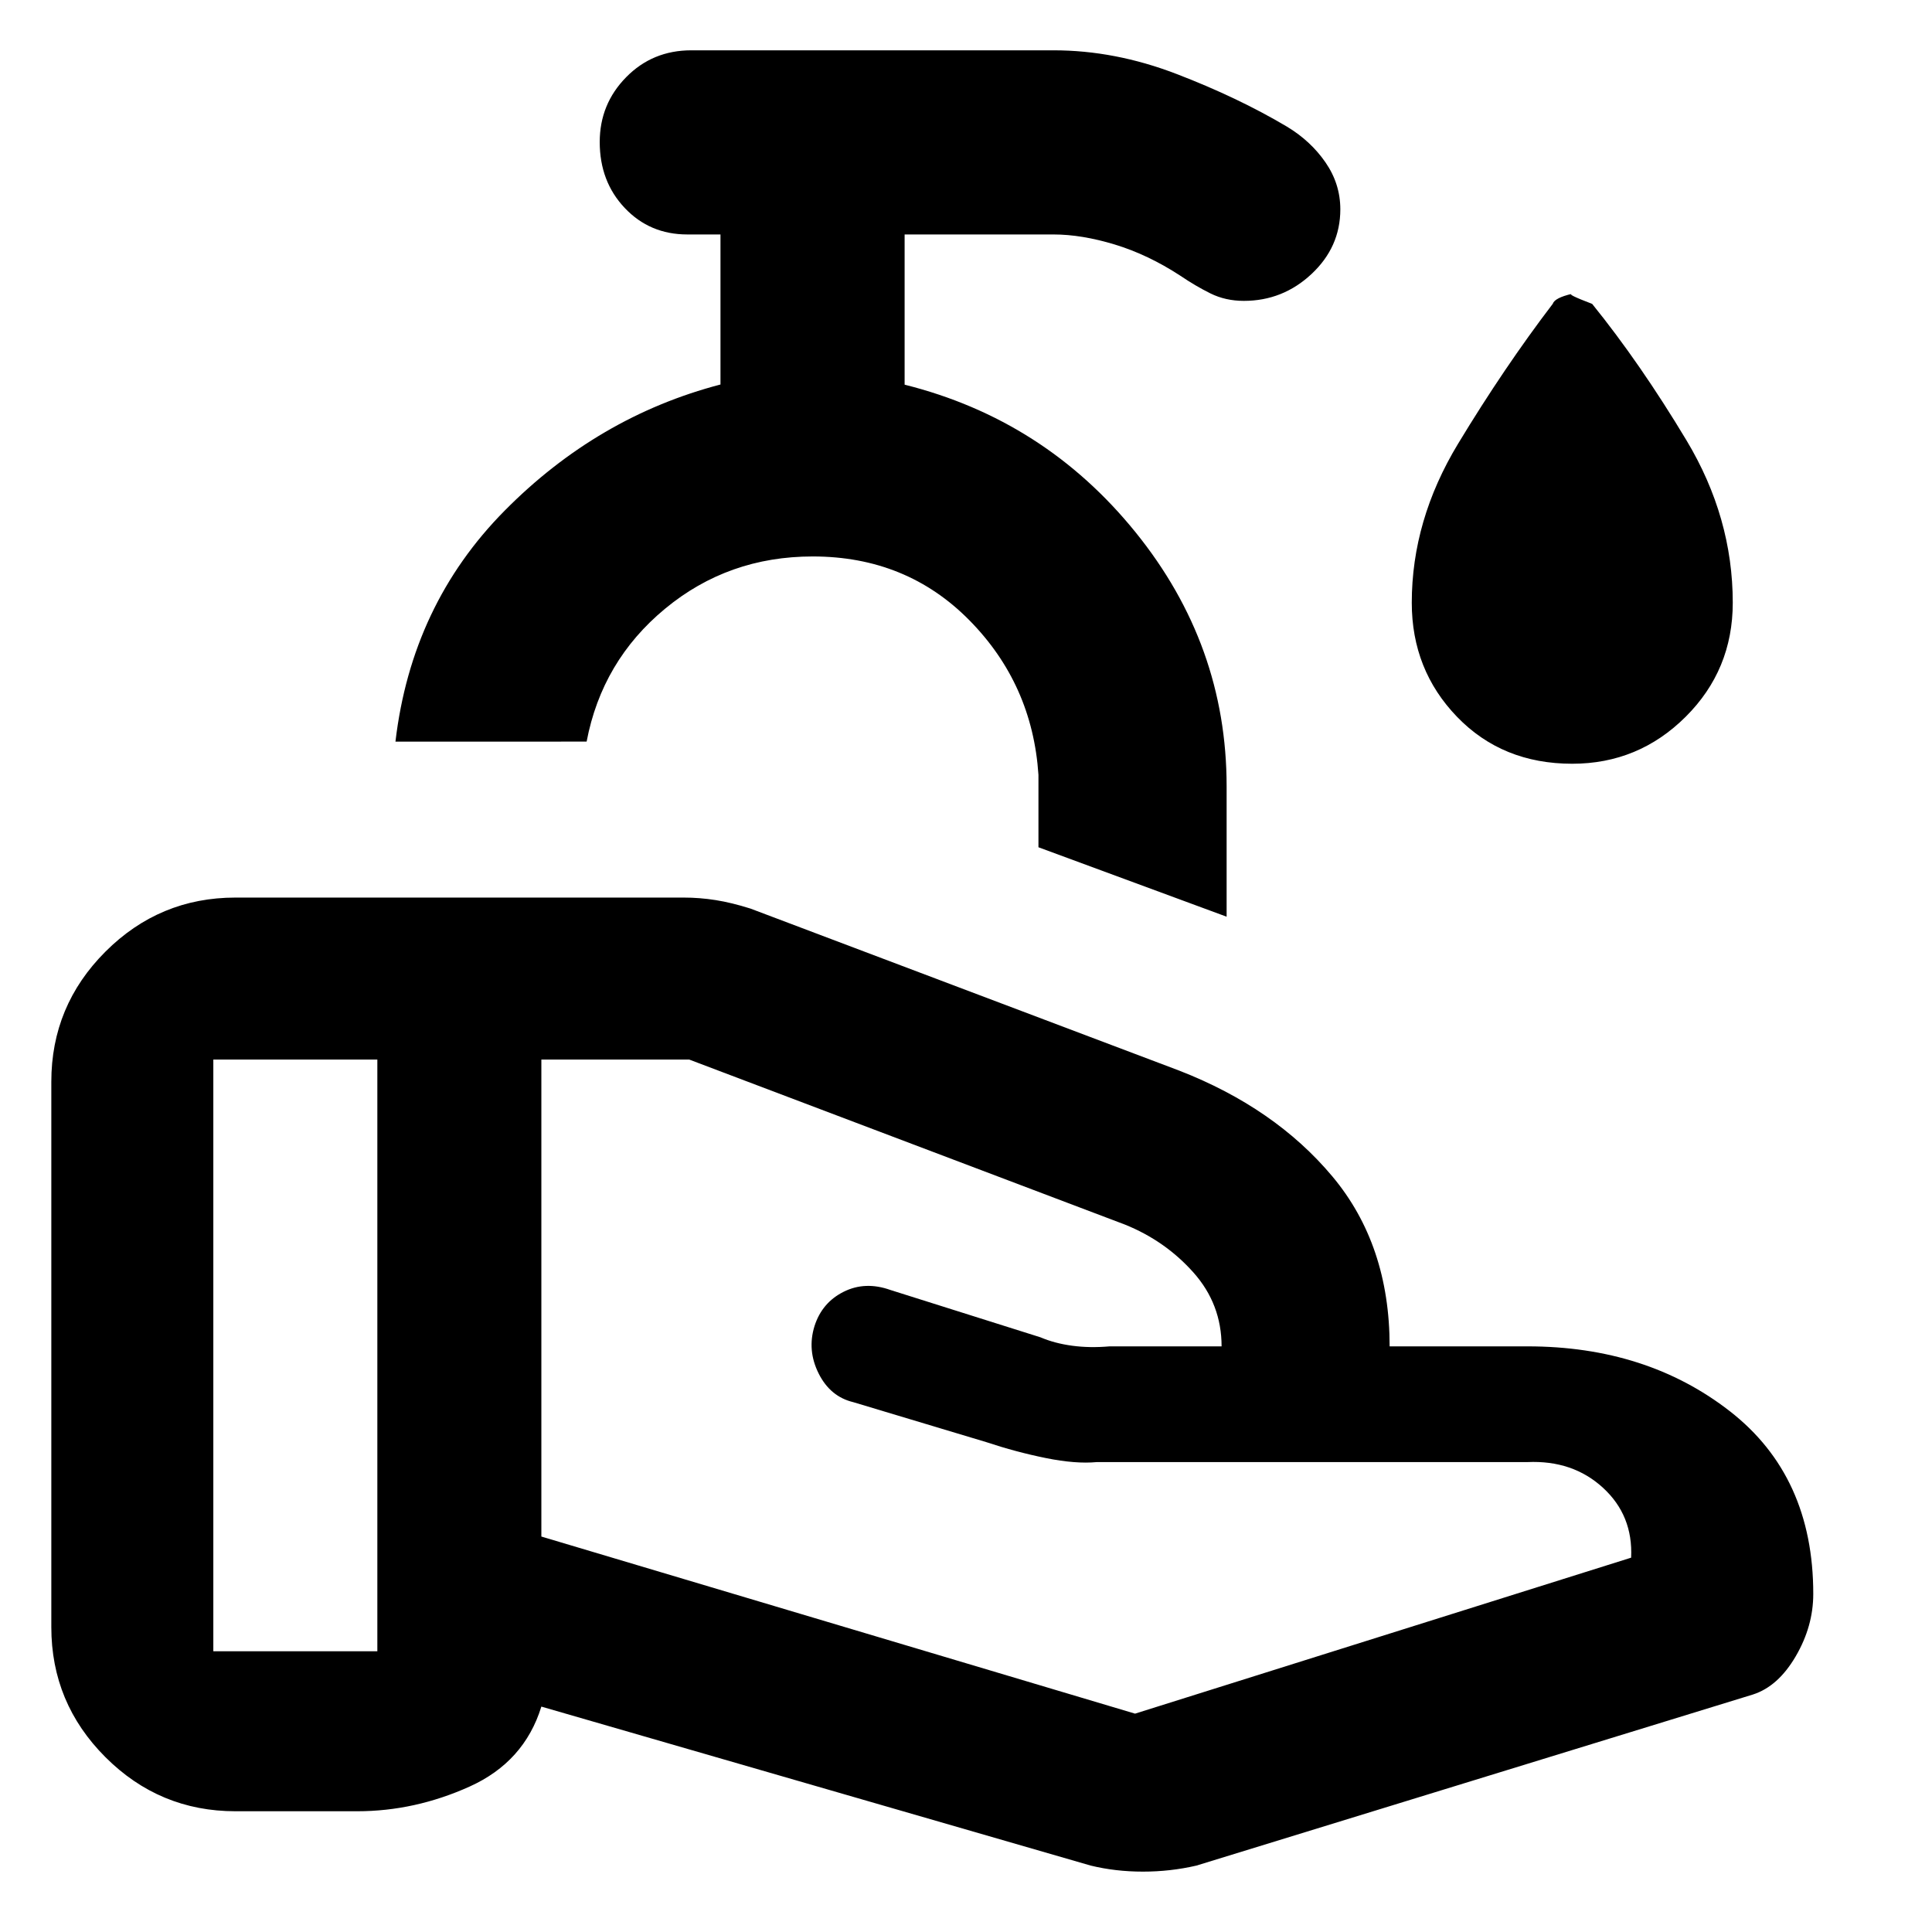<svg xmlns="http://www.w3.org/2000/svg" height="48" viewBox="0 -960 960 960" width="48"><path d="M564-108.5 810.5-186q1-21-14-34.75T759-233.5H545q-10.5 1-25.33-2-14.82-3-29.67-7.94l-66-19.83q-11.47-2.74-17.23-14.28-5.77-11.54-2.04-23.54 3.72-11.65 14.46-17.03 10.74-5.38 23.31-.88l74.5 23.5q7 3 15.74 4.18 8.73 1.18 18.59.32H607.38 607q0-21-14-36.72-14-15.71-34-23.78l-216.5-82H269v237l295 88ZM541.98-33 269-112q-8.5 27.5-35.69 39.75Q206.11-60 177.5-60H117q-37.74 0-64.62-26.88Q25.5-113.76 25.5-151.5v-271q0-37.74 26.88-64.62Q79.26-514 117-514h222.74q7.92 0 15.84 1.25t17.33 4.22L586-428q47.5 18.5 76 52.5t28.5 84.5H759q59.17 0 100.58 32.25Q901-226.5 901-168q0 16.13-8.75 31.06Q883.5-122 871-118L594.5-33q-12.93 3-26.57 3-13.65 0-25.95-3ZM106-139.5h81.5v-294H106v294Zm503.5-365L516-539v-36q-3-45-34.28-76.75t-77.89-31.75q-41.96 0-73.34 25.95-31.38 25.95-39 66.05H196.5q8-68 54.25-114.75T358-768.94v-74.56h-16.5q-18.62 0-31.06-13.15Q298-869.79 298-889.43q0-18.85 13.13-32.21Q324.25-935 343.5-935h180q30.51 0 61.05 11.73 30.55 11.73 54.87 26.16 11.83 7.11 19.21 17.8 7.37 10.68 7.37 23.33 0 18.73-14.29 32.11-14.28 13.37-33.65 13.37-9.12 0-16.61-3.71-7.48-3.71-14.95-8.79-16.1-10.5-32.57-15.5t-30.43-5h-74v74.64q69.5 17.4 114.75 73.34 45.25 55.94 45.25 126.21v64.81Zm-206-43Zm377.73-33q-34.73 0-57.23-23.31t-22.5-56.69q0-41 23-79t47.05-69.53q.95-2.97 9.54-4.97-3.09 0 10.04 5Q815-779.5 838-741.2q23 38.29 23 80.7 0 33.38-23.43 56.69-23.43 23.31-56.34 23.31Z"/></svg>